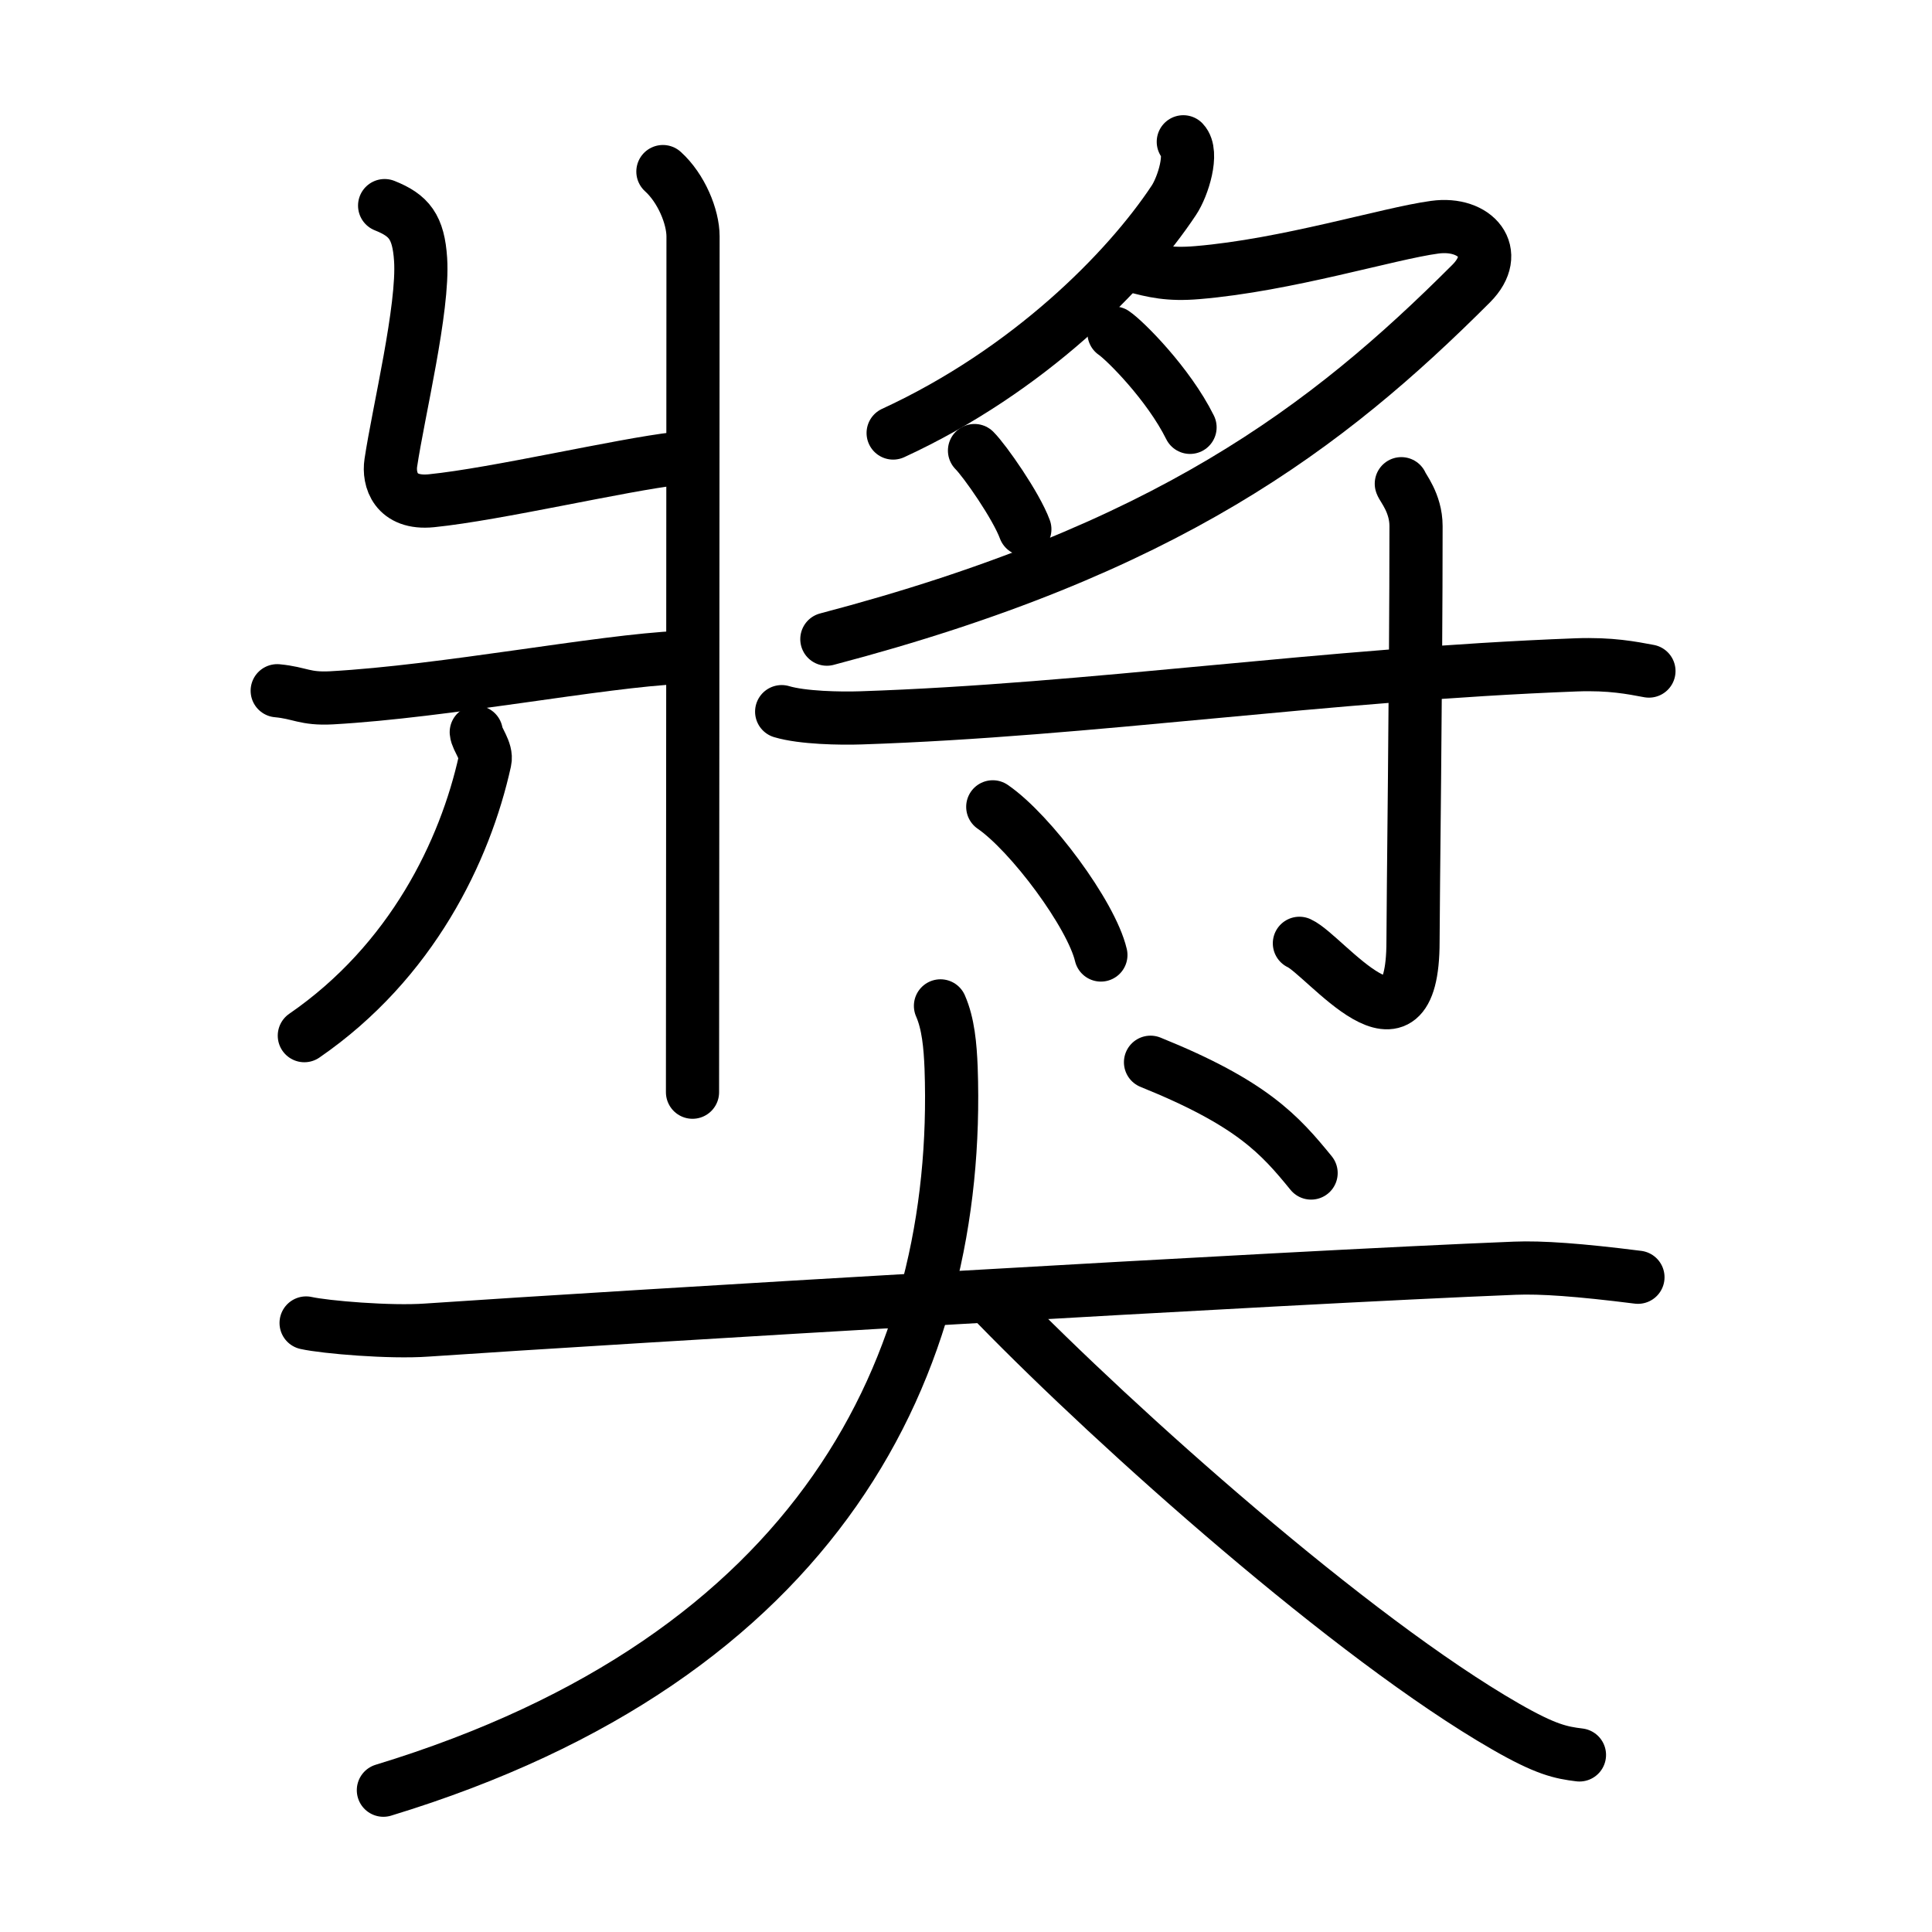 <svg xmlns="http://www.w3.org/2000/svg" width="109" height="109" viewBox="0 0 109 109"><g xmlns:kvg="http://kanjivg.tagaini.net" id="kvg:StrokePaths_0734e" style="fill:none;stroke:#000000;stroke-width:3;stroke-linecap:round;stroke-linejoin:round;"><g id="kvg:0734e" kvg:element="&#29518;"><g id="kvg:0734e-g1" kvg:element="&#23559;" kvg:position="top"><g id="kvg:0734e-g2" kvg:element="&#29247;" kvg:position="left"><path id="kvg:0734e-s1" kvg:type="&#12740;" d="M37.4,9.68c1.04,0.94,1.7,2.55,1.7,3.66c0,10.62-0.03,44.67-0.03,48.28"/><path id="kvg:0734e-s2" kvg:type="&#12752;" d="M21.7,11.6c1.38,0.55,1.91,1.2,2.03,3.04c0.18,2.75-1.25,8.59-1.68,11.47c-0.14,0.92,0.25,2.35,2.3,2.14c3.66-0.37,10.73-2.03,13.81-2.38"/><path id="kvg:0734e-s3" kvg:type="&#12754;" d="M15.64,38.97c1.29,0.12,1.55,0.48,3.06,0.4c6.44-0.36,15.18-2.08,19.67-2.28"/><path id="kvg:0734e-s4" kvg:type="&#12753;" d="M26.87,41.31c0.03,0.4,0.62,1.05,0.49,1.62c-1.12,5.07-4.12,11.32-10.19,15.5"/></g><g id="kvg:0734e-g3" kvg:position="right"><g id="kvg:0734e-g4" kvg:element="&#26376;" kvg:variant="true" kvg:position="top"><path id="kvg:0734e-s5" kvg:type="&#12754;" d="M66.76,8c0.58,0.61-0.01,2.52-0.54,3.31c-2.62,3.95-8.17,9.59-15.83,13.12"/><path id="kvg:0734e-s6" kvg:type="&#12743;" d="M63.94,15c1.13,0.3,2,0.52,3.62,0.38c5.04-0.42,10.78-2.21,13.38-2.56C83.25,12.5,84.75,14.25,83,16c-8.13,8.13-17.21,15.03-36.35,20.06"/><path id="kvg:0734e-s7" kvg:type="&#12756;" d="M62.85,18.79c0.61,0.41,3.07,2.86,4.29,5.32"/><path id="kvg:0734e-s8" kvg:type="&#12756;" d="M54.98,25.42c0.59,0.59,2.35,3.11,2.84,4.44"/></g><g id="kvg:0734e-g5" kvg:element="&#23544;" kvg:position="bottom"><path id="kvg:0734e-s9" kvg:type="&#12752;" d="M44.1,40.15c1.17,0.35,3.3,0.39,4.48,0.35c12.95-0.43,26.09-2.45,40.36-2.99c1.94-0.07,3.12,0.17,4.09,0.35"/><path id="kvg:0734e-s10" kvg:type="&#12762;" d="M79.06,27.29c0.06,0.21,0.83,1.08,0.83,2.39c0,8.83-0.17,21.29-0.17,23.43c0,7.38-4.96,0.77-6.41,0.11"/><path id="kvg:0734e-s11" kvg:type="&#12756;" d="M56.01,45.52c2.15,1.48,5.56,6.07,6.1,8.36"/></g></g></g><g id="kvg:0734e-g6" kvg:element="&#29356;" kvg:position="bottom" kvg:radical="tradit"><g id="kvg:0734e-g7" kvg:element="&#22823;"><path id="kvg:0734e-s12" kvg:type="&#12752;" d="M17.27,74.64c1.08,0.24,4.74,0.55,6.81,0.4c10.83-0.74,48.33-2.97,61.39-3.49c1.49-0.06,3.61,0.09,6.94,0.51"/><path id="kvg:0734e-s13" kvg:type="&#12754;" d="M53.06,56.75c0.44,1,0.55,2.25,0.6,3.5C54.25,77,46.25,93.5,21.63,101"/><path id="kvg:0734e-s14" kvg:type="&#12751;" d="M56.26,73.65c6.8,6.98,20.02,18.78,28.69,23.76c2.28,1.31,3.11,1.47,4.16,1.6"/></g><g id="kvg:0734e-g8" kvg:element="&#20022;"><path id="kvg:0734e-s15" kvg:type="&#12756;" d="M64.91,59.93c5.72,2.31,7.29,4.08,9.06,6.25"/></g></g></g></g></svg>